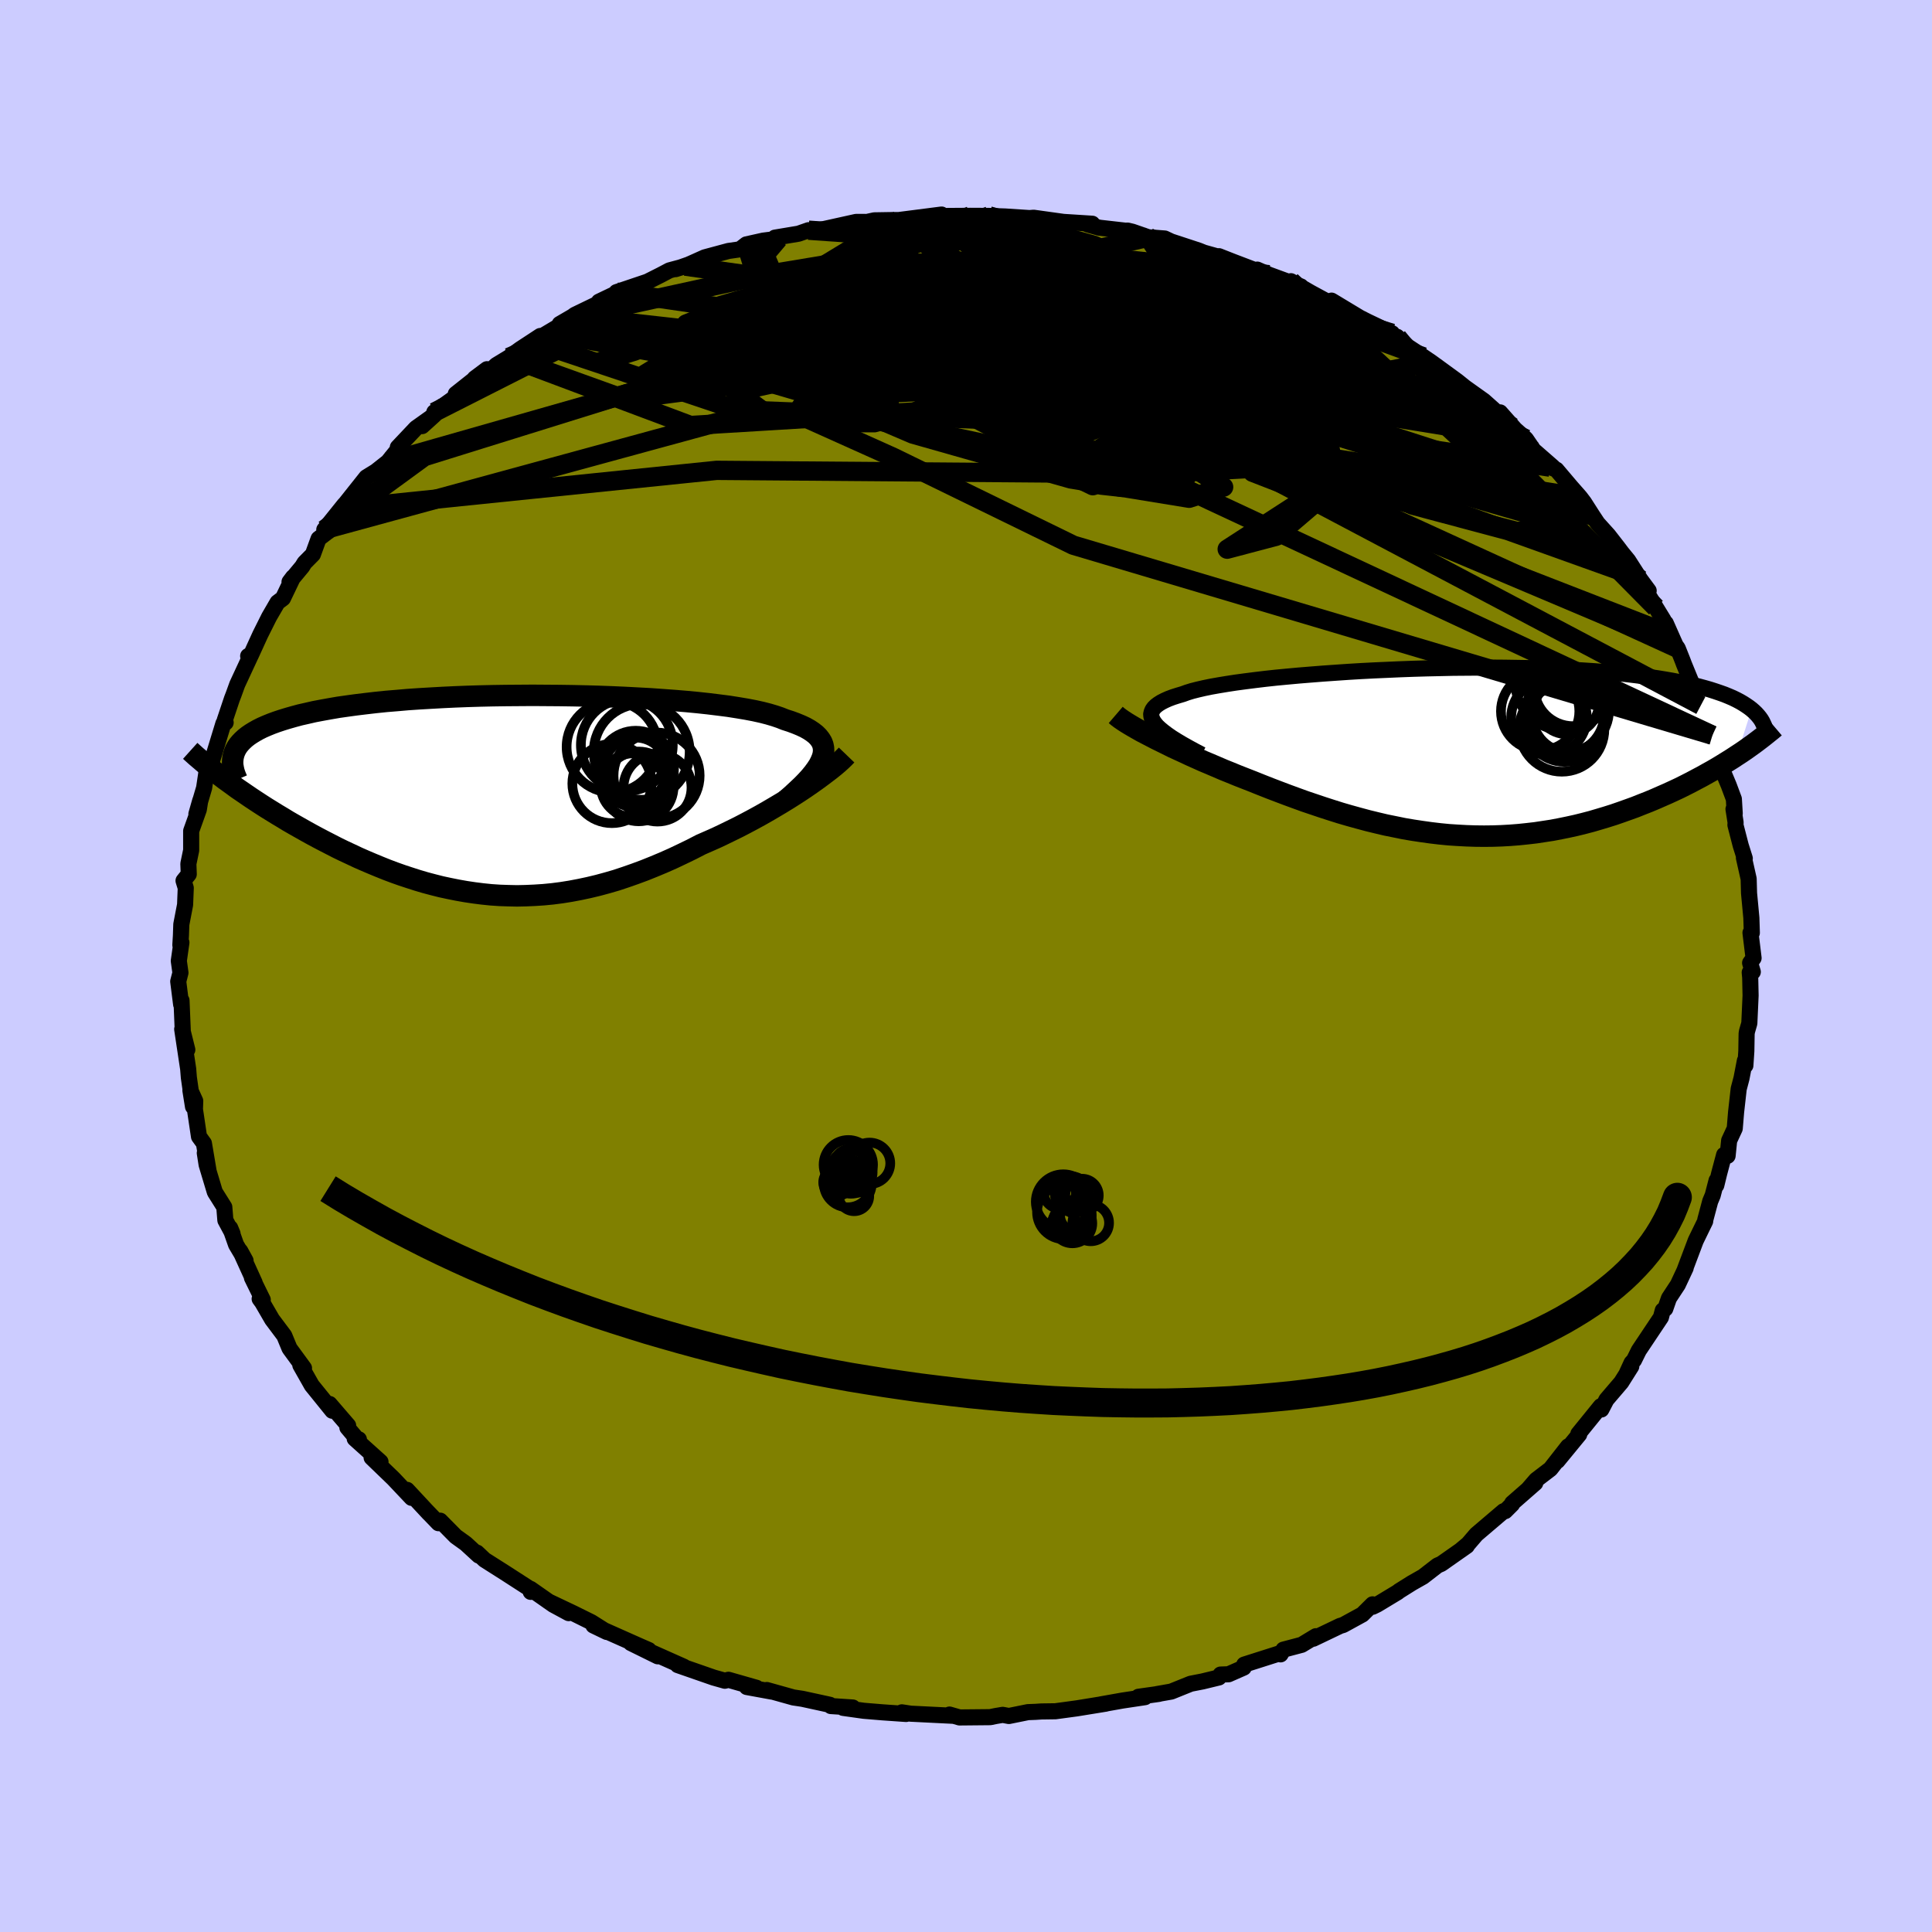 <svg viewBox="-100 -100 200 200" xmlns="http://www.w3.org/2000/svg" width="500" height="500" id="face-svg">
    <defs>
      <clipPath id="leftEyeClipPath">
        <polyline points="33.7,-3.76 33.8,-4.11 33.84,-4.45 33.83,-4.77 33.77,-5.07 33.66,-5.37 33.49,-5.65 33.28,-5.92 33.02,-6.18 32.7,-6.43 32.34,-6.67 31.93,-6.9 31.48,-7.11 30.97,-7.32 30.43,-7.52 29.84,-7.71 29.34,-7.91 28.78,-8.1 28.14,-8.29 27.44,-8.47 26.67,-8.64 25.83,-8.8 24.93,-8.95 23.98,-9.1 22.96,-9.23 21.9,-9.36 20.79,-9.48 19.63,-9.59 18.43,-9.69 17.2,-9.78 15.93,-9.87 14.63,-9.94 13.31,-10.01 11.97,-10.07 10.61,-10.12 9.24,-10.16 7.86,-10.19 6.47,-10.21 5.09,-10.22 3.71,-10.23 2.33,-10.22 0.97,-10.21 -0.38,-10.19 -1.72,-10.16 -3.03,-10.12 -4.32,-10.07 -5.59,-10.01 -6.83,-9.94 -8.03,-9.87 -9.21,-9.79 -10.35,-9.69 -11.45,-9.6 -12.52,-9.49 -13.55,-9.37 -14.54,-9.25 -15.49,-9.12 -16.4,-8.99 -17.27,-8.84 -18.1,-8.69 -18.89,-8.54 -19.63,-8.37 -20.34,-8.21 -21.01,-8.03 -21.64,-7.85 -22.23,-7.67 -22.8,-7.48 -23.32,-7.29 -23.81,-7.09 -24.27,-6.89 -24.69,-6.68 -25.08,-6.46 -25.44,-6.24 -25.76,-6.02 -26.05,-5.79 -26.31,-5.55 -26.54,-5.31 -26.74,-5.07 -26.91,-4.82 -27.05,-4.56 -27.16,-4.3 -28.16,-1.54 -27.73,-1.23 -27.29,-0.91 -26.84,-0.58 -26.37,-0.26 -25.89,0.07 -25.39,0.41 -24.89,0.74 -24.37,1.08 -23.84,1.42 -23.29,1.76 -22.74,2.1 -22.17,2.44 -21.6,2.79 -21.01,3.13 -20.41,3.47 -19.79,3.82 -19.16,4.17 -18.51,4.52 -17.86,4.86 -17.18,5.21 -16.5,5.56 -15.8,5.9 -15.09,6.23 -14.37,6.57 -13.64,6.89 -12.89,7.21 -12.14,7.52 -11.37,7.83 -10.6,8.12 -9.81,8.4 -9.02,8.66 -8.21,8.92 -7.4,9.16 -6.57,9.38 -5.74,9.59 -4.9,9.77 -4.05,9.94 -3.2,10.09 -2.33,10.22 -1.46,10.33 -0.58,10.42 0.31,10.48 1.2,10.51 2.1,10.53 3.01,10.51 3.92,10.47 4.84,10.41 5.77,10.32 6.7,10.2 7.64,10.05 8.59,9.87 9.53,9.67 10.49,9.44 11.45,9.18 12.41,8.9 13.37,8.58 14.34,8.24 15.31,7.88 16.28,7.49 17.26,7.08 18.23,6.65 19.2,6.19 20.17,5.72 21.14,5.22 21.94,4.87 22.73,4.52 23.51,4.15 24.29,3.77 25.06,3.39 25.81,3 26.56,2.6 27.29,2.2 28.01,1.79 28.71,1.38 29.4,0.97 30.07,0.56 30.72,0.15 31.34,-0.25 31.94,-0.65" />
      </clipPath>
      <clipPath id="rightEyeClipPath">
        <polyline points="-30.88,-2.93 -31.06,-3.19 -31.18,-3.44 -31.25,-3.68 -31.27,-3.91 -31.22,-4.13 -31.13,-4.35 -30.98,-4.56 -30.78,-4.76 -30.53,-4.95 -30.23,-5.14 -29.88,-5.32 -29.48,-5.5 -29.03,-5.67 -28.53,-5.83 -27.99,-5.99 -27.55,-6.15 -27.03,-6.31 -26.44,-6.46 -25.79,-6.61 -25.06,-6.76 -24.27,-6.9 -23.42,-7.04 -22.51,-7.18 -21.54,-7.31 -20.52,-7.44 -19.44,-7.57 -18.33,-7.69 -17.17,-7.8 -15.97,-7.91 -14.74,-8.01 -13.47,-8.11 -12.18,-8.2 -10.87,-8.29 -9.54,-8.37 -8.19,-8.44 -6.83,-8.5 -5.47,-8.56 -4.1,-8.61 -2.74,-8.65 -1.37,-8.68 -0.01,-8.71 1.33,-8.72 2.67,-8.73 3.98,-8.73 5.28,-8.72 6.56,-8.7 7.81,-8.68 9.04,-8.64 10.23,-8.6 11.4,-8.55 12.54,-8.49 13.64,-8.42 14.71,-8.35 15.75,-8.26 16.75,-8.17 17.71,-8.08 18.64,-7.97 19.53,-7.86 20.38,-7.74 21.2,-7.62 21.99,-7.49 22.74,-7.36 23.45,-7.22 24.13,-7.07 24.79,-6.93 25.41,-6.78 26,-6.62 26.56,-6.46 27.09,-6.29 27.59,-6.12 28.07,-5.95 28.51,-5.77 28.93,-5.59 29.32,-5.4 29.68,-5.21 30.02,-5.01 30.33,-4.81 30.62,-4.61 30.88,-4.41 29.36,0.37 28.89,0.68 28.41,0.98 27.91,1.29 27.4,1.6 26.87,1.91 26.33,2.21 25.78,2.52 25.21,2.82 24.63,3.13 24.04,3.43 23.44,3.73 22.82,4.02 22.19,4.31 21.55,4.59 20.89,4.88 20.22,5.16 19.53,5.43 18.83,5.71 18.11,5.97 17.38,6.23 16.63,6.49 15.87,6.73 15.1,6.96 14.32,7.19 13.52,7.4 12.71,7.6 11.89,7.78 11.06,7.95 10.22,8.11 9.37,8.24 8.51,8.37 7.64,8.47 6.77,8.56 5.88,8.63 4.99,8.68 4.1,8.71 3.19,8.72 2.28,8.71 1.37,8.68 0.45,8.63 -0.47,8.57 -1.39,8.48 -2.32,8.37 -3.25,8.24 -4.18,8.1 -5.12,7.94 -6.05,7.75 -6.99,7.56 -7.92,7.34 -8.86,7.11 -9.79,6.86 -10.73,6.6 -11.66,6.33 -12.58,6.04 -13.51,5.74 -14.43,5.43 -15.35,5.12 -16.26,4.79 -17.16,4.46 -18.06,4.12 -18.95,3.78 -19.84,3.43 -20.71,3.08 -21.58,2.74 -22.32,2.45 -23.05,2.15 -23.77,1.86 -24.47,1.56 -25.17,1.26 -25.86,0.97 -26.53,0.67 -27.18,0.38 -27.82,0.08 -28.45,-0.21 -29.06,-0.49 -29.64,-0.78 -30.21,-1.06 -30.76,-1.33 -31.28,-1.6" />
      </clipPath>
      <filter id="fuzzy">
        <feTurbulence id="turbulence" baseFrequency="0.05" numOctaves="3" type="noise" result="noise" />
        <feDisplacementMap in="SourceGraphic" in2="noise" scale="2" />
      </filter>
      <linearGradient id="rainbowGradient" x1="0%" y1="0%" x2="100%" y2="0%">
        <stop offset="0%" style="stop-color: [object Object]; stop-opacity: 1" />
        <stop offset="78.7%" style="stop-color: [object Object]; stop-opacity: 1" />
        <stop offset="100%" style="stop-color: [object Object]; stop-opacity: 1" />
      </linearGradient>
    </defs>
    <rect x="-100" y="-100" width="100%" height="100%" fill="rgb(204, 204, 255)" />
    <polyline id="faceContour" points="81.45,0.61 81.13,0.67 81.18,1.2 81.22,3.06 81.09,5.93 80.85,6.76 80.81,7 80.78,8.81 80.68,10.3 80.63,9.8 80.28,11.62 79.99,12.72 79.72,15.12 79.58,16.82 79,18.07 78.84,19.65 78.48,19.55 77.97,21.47 77.67,22.7 77.7,22.2 77.3,23.74 77.04,24.36 76.52,26.31 76.52,26.42 76.25,26.97 75.54,28.43 74.41,31.43 74.5,31.26 73.69,32.99 72.77,34.39 72.39,35.48 72.13,35.65 71.94,36.37 69.65,39.8 69.15,40.81 68.9,41.08 68.42,42.12 68.87,41.45 67.83,43.1 66.3,44.89 65.77,45.91 65.71,45.57 63.39,48.43 63.48,48.49 61.23,51.23 62.33,49.73 60.5,52.07 59.02,53.2 58.21,54.14 58.93,53.52 56.54,55.61 56.53,55.72 55.82,56.43 55.65,56.44 52.83,58.84 51.98,59.83 51.17,60.51 51.85,60.03 49.2,61.89 48.81,62.06 47.31,63.22 46.18,63.86 44.84,64.7 44.69,64.82 42.57,66.1 42.1,66.33 42.09,66.08 41.03,67.13 39.04,68.22 38.73,68.31 35.95,69.64 36.22,69.38 34.75,70.27 32.86,70.77 32.56,71.26 32.63,71.1 28.8,72.32 28.75,72.63 27.18,73.32 26.35,73.35 26.18,73.65 24.49,74.06 23.26,74.3 21.25,75.11 19.77,75.37 19.98,75.35 17.85,75.65 18.53,75.69 16.2,76.04 13.95,76.44 14.48,76.36 11.46,76.85 9.25,77.15 7.8,77.17 7.2,77.21 6.41,77.24 4.44,77.64 3.8,77.52 3.09,77.64 2.5,77.76 -0.67,77.79 -1.71,77.49 -1.29,77.62 -2.51,77.56 -5.73,77.4 -6.64,77.26 -6.2,77.43 -8.64,77.26 -10.58,77.1 -12.72,76.8 -11.72,76.76 -13.99,76.61 -14.09,76.48 -16.94,75.86 -17.87,75.72 -20.62,74.95 -20.13,75.11 -21.16,74.92 -22.69,74.64 -21.69,74.72 -24.59,73.89 -24.96,73.99 -26.13,73.66 -29.84,72.37 -29.21,72.54 -32.69,70.99 -31.91,71.46 -34.69,70.09 -32.84,70.81 -33.78,70.4 -38.57,68.27 -37.18,68.94 -38.78,67.93 -40.68,66.99 -43.23,65.78 -41.13,66.99 -42.72,66.13 -45.08,64.48 -45.06,64.79 -44.91,64.63 -47.73,62.81 -49.84,61.47 -50.62,60.73 -50.44,61.03 -51.79,59.79 -52.82,59.05 -54.43,57.42 -54.61,57.68 -55.85,56.39 -55.59,56.67 -57.86,54.23 -57.39,55.06 -59.27,53.07 -61.53,50.89 -60.61,51.33 -63.28,48.93 -62.85,49 -62.8,49.25 -64.04,47.78 -63.96,47.57 -65.88,45.34 -65.6,46.04 -67.37,43.85 -67.72,43.42 -68.91,41.32 -68.53,41.63 -70.03,39.58 -70.57,38.27 -71.83,36.59 -72.85,34.83 -73.12,34.46 -72.8,34.55 -73.92,32.27 -73.64,32.78 -75.13,29.5 -74.58,30.5 -75.56,28.85 -76.17,27.12 -75.93,27.7 -76.67,26.32 -76.78,24.96 -77.76,23.4 -78.61,20.57 -78.8,19.36 -78.41,21.21 -78.89,18.36 -79.4,17.66 -79.82,14.84 -79.79,13.97 -80.29,12.87 -80.02,14.56 -80.45,11.54 -80.52,10.66 -81.14,6.54 -80.61,8.67 -81.07,6.97 -81.21,3.57 -81.25,3.97 -81.55,1.6 -81.32,0.7 -81.49,-0.53 -81.22,-2.43 -81.33,-2.17 -81.27,-3.15 -81.23,-4.31 -80.84,-6.34 -80.77,-8.08 -81,-8.83 -80.46,-9.5 -80.5,-10.58 -80.21,-11.98 -80.21,-13.98 -79.42,-16.19 -79.27,-17.13 -79.67,-15.73 -78.87,-18.44 -78.55,-20.58 -78.27,-21.45 -78.65,-19.85 -78.04,-21.28 -76.87,-25.11 -76.64,-25.2 -76.74,-25.42 -75.99,-27.66 -75.82,-28.1 -75.44,-29.15 -74.14,-31.95 -74.31,-32.09 -74.06,-32.11 -73.06,-34.3 -72.14,-36.14 -71.27,-37.64 -70.71,-38.06 -69.66,-40.25 -70.03,-39.76 -68.71,-41.35 -68.48,-41.73 -67.61,-42.61 -67.02,-44.23 -66.12,-44.92 -66.01,-44.99 -66.43,-45.17 -64.35,-47.76 -64.67,-47.33 -62.08,-50.59 -61.09,-51.2 -59.85,-52.18 -60.08,-51.89 -58.41,-53.96 -58.82,-53.69 -56.94,-55.68 -55.03,-57.04 -56.3,-55.89 -54.18,-57.97 -55.04,-57.33 -52.47,-59.17 -52.82,-59.22 -49.59,-61.78 -50.86,-60.83 -49.93,-61.02 -48.62,-62.21 -47.32,-63 -46.16,-63.85 -44.07,-65.22 -44.8,-64.65 -41.44,-66.65 -42.06,-66.46 -40.72,-67.24 -40.49,-67.41 -36.58,-69.3 -38,-68.77 -35.87,-69.79 -36.18,-69.76 -32.98,-70.84 -31.61,-71.53 -30.7,-72.01 -29.06,-72.45 -30.06,-72.14 -28.69,-72.62 -27.04,-73.36 -24.59,-74.02 -23.4,-74.19 -22.74,-74.7 -20.99,-75.09 -19.41,-75.29 -19.78,-75.4 -17.33,-75.81 -16.3,-76.17 -15.74,-76.08 -14.93,-76.24 -11.36,-77.03 -10.48,-77.03 -11.28,-76.8 -9.49,-77.19 -7.63,-77.22 -6.97,-77.22 -2.53,-77.79 -2.41,-77.45 -3.27,-77.49 -2.52,-77.64 0.46,-77.66 2.39,-77.65 2.68,-77.64 3.12,-77.62 4.05,-77.59 7.41,-77.37 5.67,-77.35 7,-77.46 10.08,-77.03 13.07,-76.84 12.56,-76.78 13.78,-76.43 16.5,-76.12 16.73,-76.13 17.23,-76.01 18.87,-75.44 20.57,-75.31 21.23,-75 24.09,-74.06 25.01,-73.69 24.11,-73.99 26.43,-73.34 26.18,-73.48 27.63,-72.91 29.94,-72.03 30.15,-72.09 31.37,-71.56 34.67,-70.35 34.24,-70.36 33.64,-70.89 35.68,-69.71 38.23,-68.33 37.84,-68.88 40.76,-67.12 41.57,-66.71 44.11,-65.5 43.91,-65.21 44.66,-65.08 44.62,-65.14 45.74,-64.12 47.35,-63.06 48.16,-62.51 49,-61.9 50.85,-60.55 51.66,-59.9 53.61,-58.51 54.61,-57.62 56.57,-55.79 55.29,-57.31 56.84,-55.56 57.96,-54.56 58.79,-53.35 58.96,-53.22 60.77,-51.64 60.47,-51.64 61.12,-51.38 62.62,-49.61 63.56,-48.54 63.98,-47.99 64.87,-46.6 65.38,-45.83 66.5,-44.59 67.48,-43.33 67.88,-42.8 68.55,-41.98 69.82,-40 70.67,-38.85 69.51,-40.27 71.42,-37.1 72.21,-35.81 72.7,-34.39 72.44,-35.49 73.45,-33.21 73.68,-32.88 74.19,-31.6 74.32,-31.25 76.07,-26.98 76.04,-27.61 77.1,-25.16 76.9,-25.52 77.27,-23.89 77.8,-22.67 78,-22.15 78.04,-20.9 78.96,-18.7 79.49,-17.28 79.58,-15.78 79.45,-16.24 79.67,-14.85 79.65,-14.6 80.2,-12.47 80.62,-11.14 80.53,-11.2 81.02,-9.02 81.06,-7.54 81.3,-4.99 81.35,-3.43 81.21,-3.44 81.53,-0.82 81.17,-0.32 81.45,0.61 81.13,0.67" fill="rgb(128, 128, 0)" stroke="black" stroke-width="1.667" stroke-linejoin="round" filter="url(#fuzzy)" />
    <g transform="translate(50.44 -22.16)">
      <polyline id="rightCountour" points="-30.88,-2.93 -31.06,-3.19 -31.18,-3.44 -31.25,-3.68 -31.27,-3.91 -31.22,-4.13 -31.13,-4.35 -30.98,-4.56 -30.78,-4.76 -30.53,-4.95 -30.23,-5.14 -29.88,-5.32 -29.48,-5.5 -29.03,-5.67 -28.53,-5.83 -27.99,-5.99 -27.55,-6.15 -27.03,-6.31 -26.44,-6.46 -25.79,-6.61 -25.06,-6.76 -24.27,-6.9 -23.42,-7.04 -22.51,-7.18 -21.54,-7.31 -20.52,-7.44 -19.44,-7.57 -18.33,-7.69 -17.17,-7.8 -15.97,-7.91 -14.74,-8.01 -13.47,-8.11 -12.18,-8.2 -10.87,-8.29 -9.54,-8.37 -8.19,-8.44 -6.83,-8.5 -5.47,-8.56 -4.1,-8.61 -2.74,-8.65 -1.37,-8.68 -0.01,-8.71 1.33,-8.72 2.67,-8.73 3.98,-8.73 5.28,-8.72 6.56,-8.7 7.81,-8.68 9.04,-8.64 10.23,-8.6 11.4,-8.55 12.54,-8.49 13.64,-8.42 14.71,-8.35 15.75,-8.26 16.75,-8.17 17.71,-8.08 18.64,-7.97 19.53,-7.86 20.38,-7.74 21.2,-7.62 21.99,-7.49 22.74,-7.36 23.45,-7.22 24.13,-7.07 24.79,-6.93 25.41,-6.78 26,-6.62 26.56,-6.46 27.09,-6.29 27.59,-6.12 28.07,-5.95 28.51,-5.77 28.93,-5.59 29.32,-5.4 29.68,-5.21 30.02,-5.01 30.33,-4.81 30.62,-4.61 30.88,-4.41 29.36,0.37 28.89,0.68 28.41,0.98 27.91,1.29 27.4,1.6 26.87,1.91 26.33,2.21 25.78,2.52 25.21,2.82 24.63,3.13 24.04,3.43 23.44,3.73 22.82,4.02 22.19,4.31 21.55,4.59 20.89,4.88 20.22,5.16 19.53,5.43 18.83,5.71 18.11,5.97 17.38,6.23 16.63,6.49 15.87,6.73 15.1,6.96 14.32,7.19 13.52,7.4 12.71,7.6 11.89,7.78 11.06,7.95 10.22,8.11 9.37,8.24 8.51,8.37 7.64,8.47 6.77,8.56 5.88,8.63 4.99,8.68 4.1,8.71 3.19,8.72 2.28,8.71 1.37,8.68 0.45,8.63 -0.47,8.57 -1.39,8.48 -2.32,8.37 -3.25,8.24 -4.18,8.1 -5.12,7.94 -6.05,7.75 -6.99,7.56 -7.92,7.34 -8.86,7.11 -9.79,6.86 -10.73,6.6 -11.66,6.33 -12.58,6.04 -13.51,5.74 -14.43,5.43 -15.35,5.12 -16.26,4.79 -17.16,4.46 -18.06,4.12 -18.95,3.78 -19.84,3.43 -20.71,3.08 -21.58,2.74 -22.32,2.45 -23.05,2.15 -23.77,1.86 -24.47,1.56 -25.17,1.26 -25.86,0.97 -26.53,0.67 -27.18,0.38 -27.82,0.08 -28.45,-0.21 -29.06,-0.49 -29.64,-0.78 -30.21,-1.06 -30.76,-1.33 -31.28,-1.6" fill="white" stroke="white" stroke-width="0" stroke-linejoin="round" filter="url(#fuzzy)" />
    </g>
    <g transform="translate(-48.58 -17.79)">
      <polyline id="leftCountour" points="33.7,-3.76 33.8,-4.11 33.84,-4.45 33.83,-4.77 33.77,-5.07 33.66,-5.37 33.49,-5.65 33.28,-5.92 33.02,-6.18 32.7,-6.43 32.34,-6.67 31.93,-6.9 31.48,-7.11 30.97,-7.32 30.43,-7.52 29.84,-7.71 29.34,-7.91 28.78,-8.1 28.14,-8.29 27.44,-8.47 26.67,-8.64 25.83,-8.8 24.93,-8.95 23.98,-9.1 22.96,-9.23 21.9,-9.36 20.79,-9.48 19.63,-9.59 18.43,-9.69 17.2,-9.78 15.93,-9.87 14.63,-9.94 13.31,-10.01 11.97,-10.07 10.61,-10.12 9.24,-10.16 7.86,-10.19 6.47,-10.21 5.09,-10.22 3.71,-10.23 2.33,-10.22 0.97,-10.21 -0.38,-10.19 -1.72,-10.16 -3.03,-10.12 -4.32,-10.07 -5.59,-10.01 -6.83,-9.94 -8.03,-9.87 -9.21,-9.79 -10.35,-9.69 -11.45,-9.6 -12.52,-9.49 -13.55,-9.37 -14.54,-9.25 -15.49,-9.12 -16.4,-8.99 -17.27,-8.84 -18.1,-8.69 -18.89,-8.54 -19.63,-8.37 -20.34,-8.21 -21.01,-8.03 -21.64,-7.85 -22.23,-7.67 -22.8,-7.48 -23.32,-7.29 -23.81,-7.09 -24.27,-6.89 -24.69,-6.68 -25.08,-6.46 -25.44,-6.24 -25.76,-6.02 -26.05,-5.79 -26.31,-5.55 -26.54,-5.31 -26.74,-5.07 -26.91,-4.82 -27.05,-4.56 -27.16,-4.3 -28.16,-1.54 -27.73,-1.23 -27.29,-0.91 -26.84,-0.58 -26.37,-0.26 -25.89,0.07 -25.39,0.41 -24.89,0.74 -24.37,1.08 -23.84,1.42 -23.29,1.76 -22.74,2.1 -22.17,2.44 -21.6,2.79 -21.01,3.13 -20.41,3.47 -19.79,3.82 -19.16,4.17 -18.51,4.52 -17.86,4.86 -17.18,5.21 -16.5,5.56 -15.8,5.9 -15.09,6.23 -14.37,6.57 -13.64,6.89 -12.89,7.21 -12.14,7.52 -11.37,7.83 -10.6,8.12 -9.81,8.4 -9.02,8.66 -8.21,8.92 -7.4,9.16 -6.57,9.38 -5.74,9.59 -4.9,9.77 -4.05,9.94 -3.2,10.09 -2.33,10.22 -1.46,10.33 -0.58,10.42 0.31,10.48 1.2,10.51 2.1,10.53 3.01,10.51 3.92,10.47 4.84,10.41 5.77,10.32 6.7,10.2 7.64,10.05 8.59,9.87 9.53,9.67 10.49,9.44 11.45,9.18 12.41,8.9 13.37,8.58 14.34,8.24 15.31,7.88 16.28,7.49 17.26,7.08 18.23,6.65 19.2,6.19 20.17,5.72 21.14,5.22 21.94,4.87 22.73,4.52 23.51,4.15 24.29,3.77 25.06,3.39 25.81,3 26.56,2.6 27.29,2.2 28.01,1.79 28.71,1.38 29.4,0.97 30.07,0.56 30.72,0.15 31.34,-0.25 31.94,-0.65" fill="white" stroke="white" stroke-width="0" stroke-linejoin="round" filter="url(#fuzzy)" />
    </g>
    <g transform="translate(50.44 -22.16)">
      <polyline id="rightUpper" points="-26.05,0.28 -26.77,-0.1 -27.45,-0.47 -28.07,-0.82 -28.64,-1.16 -29.15,-1.48 -29.61,-1.8 -30.01,-2.1 -30.36,-2.39 -30.65,-2.66 -30.88,-2.93 -31.06,-3.19 -31.18,-3.44 -31.25,-3.68 -31.27,-3.91 -31.22,-4.13 -31.13,-4.35 -30.98,-4.56 -30.78,-4.76 -30.53,-4.95 -30.23,-5.14 -29.88,-5.32 -29.48,-5.5 -29.03,-5.67 -28.53,-5.83 -27.99,-5.99 -27.55,-6.15 -27.03,-6.31 -26.44,-6.46 -25.79,-6.61 -25.06,-6.76 -24.27,-6.9 -23.42,-7.04 -22.51,-7.18 -21.54,-7.31 -20.52,-7.44 -19.44,-7.57 -18.33,-7.69 -17.17,-7.8 -15.97,-7.91 -14.74,-8.01 -13.47,-8.11 -12.18,-8.2 -10.87,-8.29 -9.54,-8.37 -8.19,-8.44 -6.83,-8.5 -5.47,-8.56 -4.1,-8.61 -2.74,-8.65 -1.37,-8.68 -0.01,-8.71 1.33,-8.72 2.67,-8.73 3.98,-8.73 5.28,-8.72 6.56,-8.7 7.81,-8.68 9.04,-8.64 10.23,-8.6 11.4,-8.55 12.54,-8.49 13.64,-8.42 14.71,-8.35 15.75,-8.26 16.75,-8.17 17.71,-8.08 18.64,-7.97 19.53,-7.86 20.38,-7.74 21.2,-7.62 21.99,-7.49 22.74,-7.36 23.45,-7.22 24.13,-7.07 24.79,-6.93 25.41,-6.78 26,-6.62 26.56,-6.46 27.09,-6.29 27.59,-6.12 28.07,-5.95 28.51,-5.77 28.93,-5.59 29.32,-5.4 29.68,-5.21 30.02,-5.01 30.33,-4.81 30.62,-4.61 30.88,-4.41 31.12,-4.2 31.34,-3.99 31.53,-3.78 31.71,-3.56 31.86,-3.35 31.99,-3.13 32.1,-2.9 32.2,-2.68 32.27,-2.46 32.33,-2.23" fill="none" stroke="black" stroke-width="1.667" stroke-linejoin="round" filter="url(#fuzzy)" />
      <polyline id="rightLower" points="-34.94,-3.83 -34.73,-3.65 -34.48,-3.46 -34.19,-3.26 -33.87,-3.05 -33.51,-2.83 -33.12,-2.6 -32.7,-2.36 -32.26,-2.11 -31.78,-1.86 -31.28,-1.6 -30.76,-1.33 -30.21,-1.06 -29.64,-0.78 -29.06,-0.49 -28.45,-0.21 -27.82,0.08 -27.18,0.38 -26.53,0.67 -25.86,0.97 -25.17,1.26 -24.47,1.56 -23.77,1.86 -23.05,2.15 -22.32,2.45 -21.58,2.74 -20.71,3.08 -19.84,3.43 -18.95,3.78 -18.06,4.12 -17.16,4.46 -16.26,4.79 -15.35,5.12 -14.43,5.43 -13.51,5.74 -12.58,6.04 -11.66,6.33 -10.73,6.6 -9.79,6.86 -8.86,7.11 -7.92,7.34 -6.99,7.56 -6.05,7.75 -5.12,7.94 -4.18,8.1 -3.25,8.24 -2.32,8.37 -1.39,8.48 -0.47,8.57 0.45,8.63 1.37,8.68 2.28,8.71 3.19,8.72 4.1,8.71 4.99,8.68 5.88,8.63 6.77,8.56 7.64,8.47 8.51,8.37 9.37,8.24 10.22,8.11 11.06,7.95 11.89,7.78 12.71,7.6 13.52,7.4 14.32,7.19 15.1,6.96 15.87,6.73 16.63,6.49 17.38,6.23 18.11,5.97 18.83,5.71 19.53,5.43 20.22,5.16 20.89,4.88 21.55,4.59 22.19,4.31 22.82,4.02 23.44,3.73 24.04,3.43 24.63,3.13 25.21,2.82 25.78,2.52 26.33,2.21 26.87,1.91 27.4,1.6 27.91,1.29 28.41,0.98 28.89,0.68 29.36,0.37 29.82,0.07 30.26,-0.23 30.68,-0.53 31.1,-0.83 31.5,-1.13 31.88,-1.42 32.25,-1.71 32.61,-2 32.96,-2.28 33.29,-2.56" fill="none" stroke="black" stroke-width="2.222" stroke-linejoin="round" filter="url(#fuzzy)" />
      <circle r="4.082" cx="11.495" cy="-3.059" stroke="black" fill="none" stroke-width="1.0" filter="url(#fuzzy)" clip-path="url(#rightEyeClipPath)" /><circle r="4.03" cx="11.595" cy="-3.884" stroke="black" fill="none" stroke-width="1.0" filter="url(#fuzzy)" clip-path="url(#rightEyeClipPath)" /><circle r="4.994" cx="11.415" cy="-7.229" stroke="black" fill="none" stroke-width="1.0" filter="url(#fuzzy)" clip-path="url(#rightEyeClipPath)" /><circle r="4.008" cx="12.41" cy="-6.674" stroke="black" fill="none" stroke-width="1.0" filter="url(#fuzzy)" clip-path="url(#rightEyeClipPath)" /><circle r="3.84" cx="12.025" cy="-3.804" stroke="black" fill="none" stroke-width="1.0" filter="url(#fuzzy)" clip-path="url(#rightEyeClipPath)" /><circle r="4.056" cx="8.995" cy="-4.209" stroke="black" fill="none" stroke-width="1.0" filter="url(#fuzzy)" clip-path="url(#rightEyeClipPath)" /><circle r="3.912" cx="9.91" cy="-3.584" stroke="black" fill="none" stroke-width="1.0" filter="url(#fuzzy)" clip-path="url(#rightEyeClipPath)" /><circle r="3.3" cx="11.805" cy="-5.129" stroke="black" fill="none" stroke-width="1.0" filter="url(#fuzzy)" clip-path="url(#rightEyeClipPath)" /><circle r="4.404" cx="11.24" cy="-2.359" stroke="black" fill="none" stroke-width="1.0" filter="url(#fuzzy)" clip-path="url(#rightEyeClipPath)" /><circle r="4.274" cx="11.85" cy="-4.324" stroke="black" fill="none" stroke-width="1.0" filter="url(#fuzzy)" clip-path="url(#rightEyeClipPath)" />
      </g>
    <g transform="translate(-48.58 -17.79)">
      <polyline id="leftUpper" points="29.93,0.64 30.53,0.12 31.08,-0.39 31.59,-0.87 32.04,-1.33 32.45,-1.78 32.8,-2.21 33.1,-2.62 33.36,-3.02 33.55,-3.4 33.7,-3.76 33.8,-4.11 33.84,-4.45 33.83,-4.77 33.77,-5.07 33.66,-5.37 33.49,-5.65 33.28,-5.92 33.02,-6.18 32.7,-6.43 32.34,-6.67 31.93,-6.9 31.48,-7.11 30.97,-7.32 30.43,-7.52 29.84,-7.71 29.34,-7.91 28.78,-8.1 28.14,-8.29 27.44,-8.47 26.67,-8.64 25.83,-8.8 24.93,-8.95 23.98,-9.1 22.96,-9.23 21.9,-9.36 20.79,-9.48 19.63,-9.59 18.43,-9.69 17.2,-9.78 15.93,-9.87 14.63,-9.94 13.31,-10.01 11.97,-10.07 10.61,-10.12 9.24,-10.16 7.86,-10.19 6.47,-10.21 5.09,-10.22 3.71,-10.23 2.33,-10.22 0.97,-10.21 -0.38,-10.19 -1.72,-10.16 -3.03,-10.12 -4.32,-10.07 -5.59,-10.01 -6.83,-9.94 -8.03,-9.87 -9.21,-9.79 -10.35,-9.69 -11.45,-9.6 -12.52,-9.49 -13.55,-9.37 -14.54,-9.25 -15.49,-9.12 -16.4,-8.99 -17.27,-8.84 -18.1,-8.69 -18.89,-8.54 -19.63,-8.37 -20.34,-8.21 -21.01,-8.03 -21.64,-7.85 -22.23,-7.67 -22.8,-7.48 -23.32,-7.29 -23.81,-7.09 -24.27,-6.89 -24.69,-6.68 -25.08,-6.46 -25.44,-6.24 -25.76,-6.02 -26.05,-5.79 -26.31,-5.55 -26.54,-5.31 -26.74,-5.07 -26.91,-4.82 -27.05,-4.56 -27.16,-4.3 -27.24,-4.04 -27.3,-3.77 -27.33,-3.5 -27.34,-3.23 -27.32,-2.95 -27.27,-2.66 -27.21,-2.38 -27.12,-2.09 -27.01,-1.8 -26.88,-1.5" fill="none" stroke="black" stroke-width="2.222" stroke-linejoin="round" filter="url(#fuzzy)" />
      <polyline id="leftLower" points="36.22,-4.05 35.97,-3.79 35.68,-3.51 35.34,-3.2 34.96,-2.88 34.54,-2.54 34.08,-2.19 33.59,-1.82 33.07,-1.44 32.52,-1.05 31.94,-0.65 31.34,-0.25 30.72,0.15 30.07,0.56 29.4,0.97 28.71,1.38 28.01,1.79 27.29,2.2 26.56,2.6 25.81,3 25.06,3.39 24.29,3.77 23.51,4.15 22.73,4.52 21.94,4.87 21.14,5.22 20.17,5.72 19.2,6.19 18.23,6.65 17.26,7.08 16.28,7.49 15.31,7.88 14.34,8.24 13.37,8.58 12.41,8.9 11.45,9.18 10.49,9.44 9.53,9.67 8.59,9.87 7.64,10.05 6.7,10.2 5.77,10.32 4.84,10.41 3.92,10.47 3.01,10.51 2.1,10.53 1.2,10.51 0.31,10.48 -0.58,10.42 -1.46,10.33 -2.33,10.22 -3.2,10.09 -4.05,9.94 -4.9,9.77 -5.74,9.59 -6.57,9.38 -7.4,9.16 -8.21,8.92 -9.02,8.66 -9.81,8.4 -10.6,8.12 -11.37,7.83 -12.14,7.52 -12.89,7.21 -13.64,6.89 -14.37,6.57 -15.09,6.23 -15.8,5.9 -16.5,5.56 -17.18,5.21 -17.86,4.86 -18.51,4.52 -19.16,4.17 -19.79,3.82 -20.41,3.47 -21.01,3.13 -21.6,2.79 -22.17,2.44 -22.74,2.1 -23.29,1.76 -23.84,1.42 -24.37,1.08 -24.89,0.74 -25.39,0.41 -25.89,0.07 -26.37,-0.26 -26.84,-0.58 -27.29,-0.91 -27.73,-1.23 -28.16,-1.54 -28.58,-1.86 -28.98,-2.17 -29.37,-2.47 -29.74,-2.77 -30.11,-3.07 -30.45,-3.36 -30.79,-3.65 -31.12,-3.93 -31.43,-4.21 -31.73,-4.48" fill="none" stroke="black" stroke-width="2.222" stroke-linejoin="round" filter="url(#fuzzy)" />
      <circle r="3.52" cx="16.645" cy="-0.68" stroke="black" fill="none" stroke-width="1.0" filter="url(#fuzzy)" clip-path="url(#leftEyeClipPath)" /><circle r="4.756" cx="13.47" cy="-5.09" stroke="black" fill="none" stroke-width="1.0" filter="url(#fuzzy)" clip-path="url(#leftEyeClipPath)" /><circle r="4.096" cx="11.925" cy="-1.095" stroke="black" fill="none" stroke-width="1.0" filter="url(#fuzzy)" clip-path="url(#leftEyeClipPath)" /><circle r="3.61" cx="14.7" cy="-0.8" stroke="black" fill="none" stroke-width="1.0" filter="url(#fuzzy)" clip-path="url(#leftEyeClipPath)" /><circle r="3.3" cx="14.07" cy="-0.92" stroke="black" fill="none" stroke-width="1.0" filter="url(#fuzzy)" clip-path="url(#leftEyeClipPath)" /><circle r="3.956" cx="14.395" cy="-2.61" stroke="black" fill="none" stroke-width="1.0" filter="url(#fuzzy)" clip-path="url(#leftEyeClipPath)" /><circle r="4.458" cx="16.55" cy="-1.92" stroke="black" fill="none" stroke-width="1.0" filter="url(#fuzzy)" clip-path="url(#leftEyeClipPath)" /><circle r="3.316" cx="14.365" cy="-2.545" stroke="black" fill="none" stroke-width="1.0" filter="url(#fuzzy)" clip-path="url(#leftEyeClipPath)" /><circle r="4.964" cx="15.01" cy="-4.38" stroke="black" fill="none" stroke-width="1.0" filter="url(#fuzzy)" clip-path="url(#leftEyeClipPath)" /><circle r="4.718" cx="11.955" cy="-4.89" stroke="black" fill="none" stroke-width="1.0" filter="url(#fuzzy)" clip-path="url(#leftEyeClipPath)" />
    </g>
    <g id="hairs">
      <polyline points="58.96,-53.22 11.81,-67.84 0.66,-72.84 4.32,-72.94 11.34,-70.21 16.14,-66.76 17.27,-64.35 16.05,-63.61 14.51,-64.11 13.32,-65.04 11.41,-65.74 7.4,-65.94 1.79,-65.63 -2.19,-64.9 -0.16,-63.82 9.77,-62.57 23.69,-62.1 33.36,-63.97 35.87,-67.26 47.35,-63.06" fill="none" stroke="url(#rainbowGradient)" stroke-width="2" stroke-linejoin="round" filter="url(#fuzzy)" /><polyline points="-47.32,-63 -35.24,-58.65 -8.49,-62.21 8.25,-63.32 15.44,-62.66 17.02,-62.93 16.01,-64.96 14.1,-67.73 11.8,-69.87 8.94,-70.7 5.33,-70.28 0.6,-68.94 -5.72,-67.16 -13,-65.77 -17.89,-65.82 -14.27,-67.85 18.87,-75.44" fill="none" stroke="url(#rainbowGradient)" stroke-width="2" stroke-linejoin="round" filter="url(#fuzzy)" /><polyline points="18.87,-75.44 29.18,-59.97 27.37,-57.01 29.82,-56.46 28.18,-57.35 20.03,-59.63 8.8,-62.6 -1.34,-65.19 -8.1,-66.59 -10.94,-66.46 -10.09,-64.84 -6.13,-62.07 -0.3,-58.76 5.32,-55.86 8.34,-54.45 7.3,-55.34 2.81,-58.61 -2.5,-63.41 -5.7,-68.29 -5.97,-71.92 -5.94,-73.59 -10.16,-73.32 -20.94,-71.53 -34.72,-68.51 -47.32,-63" fill="none" stroke="url(#rainbowGradient)" stroke-width="2" stroke-linejoin="round" filter="url(#fuzzy)" /><polyline points="-36.18,-69.76 -3.63,-65.03 18.68,-61.56 23.39,-63.19 19.22,-64.84 11.26,-64.73 1.56,-63.97 -8.06,-63.87 -15.89,-64.61 -20.94,-65.43 -23.18,-65.58 -23.1,-64.91 -21.54,-63.89 -19.34,-63.11 -16.43,-62.87 -10.87,-63.06 0.2,-63.31 16.72,-63.38 31.81,-63.93 35.44,-67.18 33.64,-70.89" fill="none" stroke="url(#rainbowGradient)" stroke-width="2" stroke-linejoin="round" filter="url(#fuzzy)" /><polyline points="-6.97,-77.22 26.08,-54.03 29.12,-52.89 28.94,-56.7 26.63,-61.62 24.56,-65.33 24.77,-66.78 26.69,-66.41 28.31,-65.31 28.14,-64.24 25.76,-63.27 21.07,-62.13 13.76,-60.73 4.35,-59.33 -3.75,-58.41 -4.28,-58.23 6.76,-57.91 27.09,-52.87 76.07,-26.98" fill="none" stroke="url(#rainbowGradient)" stroke-width="2" stroke-linejoin="round" filter="url(#fuzzy)" /><polyline points="-64.67,-47.33 -25.82,-51.31 14.79,-50.99 31.4,-54.15 28.01,-59.8 14.98,-64.84 1.51,-67.81 -6.48,-69.2 -7.39,-70.16 -3.78,-71.31 -0.65,-72.32 -2.67,-72.25 -11.76,-70.28 -25.8,-66.44 -37.66,-62.63 -34.36,-63.64 2.39,-77.65" fill="none" stroke="url(#rainbowGradient)" stroke-width="2" stroke-linejoin="round" filter="url(#fuzzy)" /><polyline points="-22.74,-74.7 -21.38,-70.23 -17.97,-66.28 -6.9,-65.22 -0.07,-64.66 -2.2,-63.6 -9.56,-61.84 -15.86,-59.62 -17.33,-57.52 -14.29,-56.25 -9.49,-56.24 -5.18,-57.41 -1.37,-59.16 3.79,-60.81 11.78,-61.87 21.99,-62.22 31.59,-62.17 37.23,-62.38 36.94,-63.76 31.51,-66.73 25.77,-69.78 29.96,-68.07 57.96,-54.56" fill="none" stroke="url(#rainbowGradient)" stroke-width="2" stroke-linejoin="round" filter="url(#fuzzy)" /><polyline points="44.62,-65.14 1.26,-64.79 2.92,-63.69 5.78,-62.91 2.21,-62.88 -4.17,-62.95 -9.92,-63.15 -13.69,-63.98 -15.26,-65.67 -14.82,-67.91 -12.79,-70.11 -9.69,-71.76 -5.8,-72.7 -1.05,-72.97 4.84,-72.64 11.93,-71.6 19.58,-69.76 26.13,-67.56 28.73,-66.59 24.31,-69.03 13.29,-74.59 2.39,-77.65" fill="none" stroke="url(#rainbowGradient)" stroke-width="2" stroke-linejoin="round" filter="url(#fuzzy)" /><polyline points="48.16,-62.51 42.17,-61.33 29.86,-64.15 24.74,-63.33 25.47,-60.39 26.59,-58.36 24.26,-58.29 19.19,-59.33 14.95,-60.21 14.48,-60.28 17.84,-59.4 22.64,-57.47 26.5,-54.73 31.3,-51.72 46.68,-47.67 68.55,-41.98" fill="none" stroke="url(#rainbowGradient)" stroke-width="2" stroke-linejoin="round" filter="url(#fuzzy)" /><polyline points="77.27,-23.89 21.86,-49.79 -9.64,-56.55 -14.16,-59.47 -8.32,-61.15 -3.24,-62.57 -0.01,-64.17 4.4,-65.55 11.05,-66.07 17.45,-65.65 19.9,-64.7 16.95,-63.43 10.99,-61.4 6.53,-58.2 6.62,-54.84 12.85,-53.42 32.6,-51.67 73.68,-32.88" fill="none" stroke="url(#rainbowGradient)" stroke-width="2" stroke-linejoin="round" filter="url(#fuzzy)" /><polyline points="69.82,-40 62.02,-45.7 48.83,-49.52 34.08,-53.14 23.42,-57.37 18.85,-60.31 18.03,-60.68 17.65,-58.94 15.87,-56.64 12.65,-55.25 8.98,-55.44 5.96,-56.98 4.2,-59.17 3.84,-61.4 4.82,-63.25 7.2,-64.52 11.36,-64.93 17.87,-64.21 26.79,-62.32 36.65,-59.95 44.16,-58.68 46.73,-59.82 47.93,-61.17 56.57,-55.79" fill="none" stroke="url(#rainbowGradient)" stroke-width="2" stroke-linejoin="round" filter="url(#fuzzy)" /><polyline points="57.96,-54.56 20.33,-60.66 -2.54,-60.98 -7.22,-61.2 -4.11,-61.04 -1.13,-60.34 -0.44,-59.24 -0.13,-58.05 1.65,-57.21 4.34,-57.16 5.64,-58.15 3.81,-59.93 -0.63,-61.84 -5.15,-63.11 -6.77,-63.27 -4.04,-62.45 1.57,-61.37 6.02,-61.01 5.61,-62.04 2.06,-64.34 4.66,-66.89 20.39,-68.82 26.18,-73.48" fill="none" stroke="url(#rainbowGradient)" stroke-width="2" stroke-linejoin="round" filter="url(#fuzzy)" /><polyline points="31.37,-71.56 4.34,-74.39 2.62,-74.07 11.28,-70.33 22.23,-64.94 30,-59.89 31.62,-56.43 26.31,-55.09 15.38,-55.83 1.77,-58.09 -11.05,-61.06 -20.39,-64.03 -25.09,-66.54 -25.42,-68.36 -22.32,-69.26 -16.64,-68.86 -8.62,-66.77 1.87,-62.94 14.41,-58.22 26.47,-54.69 32.56,-55.25 25.88,-61.08 2.72,-67.49 -44.8,-64.65" fill="none" stroke="url(#rainbowGradient)" stroke-width="2" stroke-linejoin="round" filter="url(#fuzzy)" /><polyline points="34.24,-70.36 -5.83,-71.18 -20.52,-70.36 -18.05,-70.48 -7.42,-69.99 5.54,-67.76 17.82,-64.25 27.8,-60.64 34.69,-57.87 38.18,-56.32 38.43,-55.95 35.93,-56.54 31.62,-57.67 26.75,-58.72 22.65,-59.11 20.57,-58.66 21.61,-57.64 26.22,-56.54 32.55,-55.66 36,-55.46 36.34,-56.24 64.87,-46.6" fill="none" stroke="url(#rainbowGradient)" stroke-width="2" stroke-linejoin="round" filter="url(#fuzzy)" /><polyline points="-40.49,-67.41 12.12,-59.38 20.68,-61.97 27.07,-61.04 33.64,-57.95 36.37,-56.04 34.89,-56.55 31.39,-58.83 27.61,-61.49 23.76,-63.37 19.19,-63.92 13.47,-63.19 6.88,-61.67 0.17,-60.15 -5.68,-59.47 -9.59,-60.23 -10.58,-62.42 -8.31,-65.29 -3.78,-67.63 0.41,-68.28 0.56,-66.62 -6.85,-63.12 -22.01,-59.85 -33.18,-61.3 -6.97,-77.22" fill="none" stroke="url(#rainbowGradient)" stroke-width="2" stroke-linejoin="round" filter="url(#fuzzy)" /><polyline points="7.41,-77.37 10.32,-64.25 30.3,-53.07 37.66,-51.17 37.58,-53.36 37.51,-55.03 38.54,-55.19 37.98,-54.79 33.96,-54.73 27.44,-55.16 21.19,-55.64 17.1,-55.77 14.77,-55.64 12.69,-55.79 10.88,-56.53 11.09,-57.4 12.03,-57.36 3.96,-56.5 -23.71,-57.57 -44.8,-64.65" fill="none" stroke="url(#rainbowGradient)" stroke-width="2" stroke-linejoin="round" filter="url(#fuzzy)" /><polyline points="-6.97,-77.22 17.4,-55.89 17.66,-52.41 21.5,-54.84 23.23,-57.28 20.63,-57.18 16.23,-55.12 13.46,-53.26 14.64,-53.09 20.1,-54.21 27.5,-55.06 31.81,-55.23 28.02,-56.56 16.05,-61.31 1.85,-68.09 -29.06,-72.45" fill="none" stroke="url(#rainbowGradient)" stroke-width="2" stroke-linejoin="round" filter="url(#fuzzy)" /><polyline points="29.94,-72.03 27.69,-59.14 6.96,-61.64 -6.36,-64.89 -10.87,-65.55 -7.68,-64.56 0.65,-63.33 10.95,-62.5 20.79,-62.07 28.86,-61.76 34.32,-61.32 36.22,-60.67 33.26,-59.97 24.45,-59.51 10.42,-59.42 -5.25,-59.45 -16.31,-58.91 -17.13,-56.97 -7.51,-52.65 11.11,-43.56 77.27,-23.89" fill="none" stroke="url(#rainbowGradient)" stroke-width="2" stroke-linejoin="round" filter="url(#fuzzy)" /><polyline points="-47.32,-63 -28.52,-55.95 2.04,-57.8 18.57,-59.58 23.3,-58.3 21.63,-54.74 17.42,-51.2 13.13,-49.72 10.35,-51.07 9.78,-54.58 10.98,-58.84 12.56,-62.58 13.43,-65.12 14.16,-66.26 17.1,-65.77 24.31,-63.4 34.02,-59.74 37.57,-57.48 19.02,-60.58 -40.72,-67.24" fill="none" stroke="url(#rainbowGradient)" stroke-width="2" stroke-linejoin="round" filter="url(#fuzzy)" /><polyline points="34.67,-70.35 -15.79,-62.72 -19.62,-61.77 -12.01,-63.52 -4.6,-65.05 1.16,-65.16 4.78,-64.09 5.55,-62.65 4.1,-61.42 2.47,-60.55 2.53,-60.03 4.29,-59.89 5.86,-60.2 5,-60.93 1,-61.92 -4.62,-62.99 -9.1,-64.13 -10.48,-65.58 -9.18,-67.46 -7.94,-69.38 -9.66,-70.33 -14.6,-69.15 -17.53,-65.31 -3.1,-58.98 63.56,-48.54" fill="none" stroke="url(#rainbowGradient)" stroke-width="2" stroke-linejoin="round" filter="url(#fuzzy)" /><polyline points="44.11,-65.5 25.22,-71.3 14.24,-72.76 9.5,-71.89 10.76,-69.57 16.51,-66.57 23.12,-63.84 27.41,-62.06 28.54,-61.35 27.78,-61.38 26.93,-61.65 26.89,-61.73 26.99,-61.58 25.74,-61.48 22.15,-61.85 17.08,-62.82 13.48,-63.89 14.84,-64.16 22.45,-63.04 32.9,-61.49 38.26,-62.54 31.53,-68.81 18.87,-75.44" fill="none" stroke="url(#rainbowGradient)" stroke-width="2" stroke-linejoin="round" filter="url(#fuzzy)" /><polyline points="60.47,-51.64 -2.91,-61 -23.17,-64.55 -23.13,-67.67 -16.62,-69.14 -9.04,-68.47 -2.47,-66.23 2.12,-63.42 5.01,-60.82 7.98,-58.75 13.06,-57.16 20.45,-56.22 27.59,-56.67 30.6,-59.63 26.88,-65.59 16.51,-72.79 -2.41,-77.45" fill="none" stroke="url(#rainbowGradient)" stroke-width="2" stroke-linejoin="round" filter="url(#fuzzy)" /><polyline points="33.64,-70.89 56.17,-49.95 54.21,-49.09 40.54,-55.01 24.35,-60.47 11.15,-63.89 3.87,-66.08 2.72,-67.86 5.74,-69.32 10.26,-70.02 14.51,-69.46 17.8,-67.46 19.71,-64.39 19.49,-61.05 16.23,-58.33 9.66,-56.99 0.47,-57.8 -9.86,-61.52 -18.36,-67.83 -20.83,-73.61 -19.41,-75.29" fill="none" stroke="url(#rainbowGradient)" stroke-width="2" stroke-linejoin="round" filter="url(#fuzzy)" /><polyline points="25.01,-73.69 28.59,-52.52 7.8,-53.08 1.33,-56.5 4.24,-59.73 7.94,-61.98 10.72,-62.62 14.25,-61.73 19.29,-60.13 25.01,-58.71 30.35,-57.64 34.82,-56.21 37.73,-53.35 37.27,-48.9 32.11,-44.49 27.04,-43.15 34.85,-48.2 40.76,-67.12" fill="none" stroke="url(#rainbowGradient)" stroke-width="2" stroke-linejoin="round" filter="url(#fuzzy)" /><polyline points="21.23,-75 28.33,-54.52 7.82,-57.91 -5.89,-62.64 -12.7,-64.69 -18.05,-64.91 -23.97,-64.42 -28.46,-63.85 -28.52,-63.32 -23.23,-62.53 -14.85,-61.03 -8.09,-59.01 -7.88,-57.8 -16.26,-59.18 -29.32,-63.01 -39.97,-64.97 -55.04,-57.33" fill="none" stroke="url(#rainbowGradient)" stroke-width="2" stroke-linejoin="round" filter="url(#fuzzy)" /><polyline points="0.46,-77.66 -22.37,-68.49 -19.55,-61.09 -5.52,-55.07 10.85,-50.42 23.1,-48.42 26.67,-49.58 21.53,-52.85 12.38,-56.53 5.42,-59.2 4.37,-60.36 8.27,-60.4 12.68,-60.29 13.58,-60.95 11.35,-62.52 11.33,-64.11 19.56,-64.11 36.13,-61.06 53.42,-54.81 60.47,-51.64" fill="none" stroke="url(#rainbowGradient)" stroke-width="2" stroke-linejoin="round" filter="url(#fuzzy)" /><polyline points="-59.85,-52.18 -9.33,-66.59 11.82,-69.68 25.96,-67.07 36.05,-63.48 41.43,-61.16 41.77,-60.29 37.27,-60.19 28.6,-60.31 17.16,-60.81 5.08,-62.15 -5.49,-64.36 -12.96,-66.69 -15.65,-68.36 -10.39,-69.07 8.16,-66.98 56.84,-55.56" fill="none" stroke="url(#rainbowGradient)" stroke-width="2" stroke-linejoin="round" filter="url(#fuzzy)" /><polyline points="3.12,-77.62 10.47,-69.09 -4,-64.16 -9.38,-61.17 -6.55,-60.62 -2.51,-61.74 -1.99,-63.35 -5.79,-64.81 -10.92,-65.99 -12.24,-66.75 -5.32,-66.41 10.87,-63.73 32.72,-57.76 52.48,-49.71 60.2,-46.16 44.66,-65.08" fill="none" stroke="url(#rainbowGradient)" stroke-width="2" stroke-linejoin="round" filter="url(#fuzzy)" /><polyline points="64.87,-46.6 25.11,-58.98 12.81,-58.06 7.64,-57.24 4.36,-58.01 0.08,-59.37 -3.78,-60.85 -4.88,-62.45 -3.4,-64.08 -1.21,-65.38 1.23,-65.98 5.85,-65.67 13.95,-64.5 22.44,-62.99 24.38,-62.93 16.92,-67.65 24.11,-73.99" fill="none" stroke="url(#rainbowGradient)" stroke-width="2" stroke-linejoin="round" filter="url(#fuzzy)" /><polyline points="71.42,-37.1 56.82,-51.86 41.19,-61.62 26.46,-66.15 15.4,-66.91 8.54,-65.6 3.52,-63.57 -1.87,-61.57 -7.58,-60.01 -11.89,-59.14 -13.24,-59.08 -11.53,-59.86 -8.15,-61.32 -5.1,-63.08 -3.87,-64.64 -4.56,-65.47 -5.75,-65.25 -5.33,-64.03 -2.34,-62.46 1.49,-61.59 2.02,-62.04 -4.22,-62.96 -14.88,-62.12 -14.12,-59.6 41.57,-66.71" fill="none" stroke="url(#rainbowGradient)" stroke-width="2" stroke-linejoin="round" filter="url(#fuzzy)" /><polyline points="69.51,-40.27 36.6,-52.06 46.2,-47.72 56.57,-44.95 61.18,-45.26 61.37,-47.1 58.39,-49.49 52.35,-52.19 43.02,-55.2 30.88,-58.37 17.82,-61.26 7.18,-63.47 2.53,-64.86 5.39,-65.82 13.07,-67.05 19.04,-69.15 17.38,-72.01 7.54,-74.5 -16.3,-76.17" fill="none" stroke="url(#rainbowGradient)" stroke-width="2" stroke-linejoin="round" filter="url(#fuzzy)" /><polyline points="72.7,-34.39 29.67,-51.11 30.25,-52.64 36.42,-51.44 38.81,-51.43 34.62,-54.62 25.01,-60.25 12.73,-65.89 0.01,-69.55 -11.87,-70.58 -21.95,-69.29 -28.96,-66.46 -30.72,-63.19 -25.38,-60.65 -21.14,-57.53 -66.43,-45.17" fill="none" stroke="url(#rainbowGradient)" stroke-width="2" stroke-linejoin="round" filter="url(#fuzzy)" /><polyline points="-66.43,-45.17 -56.08,-52.73 -35.04,-59.28 -9.79,-62.13 9.63,-61.55 17.79,-60.33 16.07,-60.58 10.18,-62.49 5.74,-65.07 5.47,-67.3 8.99,-68.66 14.5,-69.01 20.17,-68.11 24.59,-65.47 26.43,-60.73 24.89,-54.58 22.2,-49.47 22.59,-51.14 -2.41,-77.45" fill="none" stroke="url(#rainbowGradient)" stroke-width="2" stroke-linejoin="round" filter="url(#fuzzy)" /><polyline points="73.45,-33.21 25.49,-53.48 28.26,-56.33 31.97,-53.81 28.98,-51.48 22.72,-51.14 16.49,-52.19 12.16,-53.07 10.61,-52.7 11.65,-51.24 14,-49.78 16.18,-49.54 17.51,-51.13 18.36,-54.33 19.61,-58.32 21.79,-62.15 24.62,-65.14 27.16,-67.02 28.17,-68.01 26.44,-68.67 21.26,-69.8 13.61,-71.93 7.3,-74.6 5.54,-76.39 -2.41,-77.45" fill="none" stroke="url(#rainbowGradient)" stroke-width="2" stroke-linejoin="round" filter="url(#fuzzy)" />
    </g>
    
        <g id="pointNose">
          <g id="rightNose"><circle r="1.64" cx="11.38" cy="25.804" stroke="black" fill="none" stroke-width="1.0" filter="url(#fuzzy)" /><circle r="1.898" cx="12.912" cy="26.596" stroke="black" fill="none" stroke-width="1.0" filter="url(#fuzzy)" /><circle r="1.012" cx="10.952" cy="23.476" stroke="black" fill="none" stroke-width="1.0" filter="url(#fuzzy)" /><circle r="1.664" cx="9.716" cy="23.46" stroke="black" fill="none" stroke-width="1.0" filter="url(#fuzzy)" /><circle r="1.75" cx="10.932" cy="23.528" stroke="black" fill="none" stroke-width="1.0" filter="url(#fuzzy)" /><circle r="2.842" cx="10.068" cy="24.404" stroke="black" fill="none" stroke-width="1.0" filter="url(#fuzzy)" /><circle r="1.238" cx="10.152" cy="26.584" stroke="black" fill="none" stroke-width="1.0" filter="url(#fuzzy)" /><circle r="2.062" cx="11.012" cy="26.644" stroke="black" fill="none" stroke-width="1.0" filter="url(#fuzzy)" /><circle r="2.798" cx="10.152" cy="25.476" stroke="black" fill="none" stroke-width="1.0" filter="url(#fuzzy)" /><circle r="1.732" cx="12.012" cy="23.752" stroke="black" fill="none" stroke-width="1.0" filter="url(#fuzzy)" /></g>
          <g id="leftNose"><circle r="1.566" cx="-11.582" cy="23.818" stroke="black" fill="none" stroke-width="1.0" filter="url(#fuzzy)" /><circle r="1.322" cx="-11.174" cy="22.134" stroke="black" fill="none" stroke-width="1.0" filter="url(#fuzzy)" /><circle r="1.428" cx="-13.354" cy="22.386" stroke="black" fill="none" stroke-width="1.0" filter="url(#fuzzy)" /><circle r="2.48" cx="-12.238" cy="22.498" stroke="black" fill="none" stroke-width="1.0" filter="url(#fuzzy)" /><circle r="1.35" cx="-12.242" cy="21.974" stroke="black" fill="none" stroke-width="1.0" filter="url(#fuzzy)" /><circle r="1.722" cx="-11.97" cy="20.642" stroke="black" fill="none" stroke-width="1.0" filter="url(#fuzzy)" /><circle r="2.238" cx="-11.902" cy="21.338" stroke="black" fill="none" stroke-width="1.0" filter="url(#fuzzy)" /><circle r="1.206" cx="-13.218" cy="21.814" stroke="black" fill="none" stroke-width="1.0" filter="url(#fuzzy)" /><circle r="2.558" cx="-12.182" cy="20.57" stroke="black" fill="none" stroke-width="1.0" filter="url(#fuzzy)" /><circle r="2.146" cx="-9.986" cy="20.426" stroke="black" fill="none" stroke-width="1.0" filter="url(#fuzzy)" /></g>
        </g>
      
    <g id="mouth">
      <polyline points="-66.04,23.05 -64.64,23.92 -63.21,24.77 -61.76,25.6 -60.3,26.42 -58.81,27.22 -57.3,28 -55.78,28.77 -54.24,29.52 -52.68,30.25 -51.11,30.96 -49.52,31.65 -47.91,32.33 -46.29,32.99 -44.66,33.64 -43.02,34.26 -41.36,34.87 -39.69,35.46 -38.01,36.04 -36.32,36.59 -34.62,37.13 -32.91,37.66 -31.19,38.16 -29.47,38.65 -27.74,39.12 -26,39.57 -24.25,40.01 -22.5,40.42 -20.75,40.82 -19,41.21 -17.24,41.57 -15.47,41.92 -13.71,42.25 -11.95,42.57 -10.18,42.86 -8.42,43.14 -6.65,43.4 -4.89,43.65 -3.13,43.87 -1.38,44.08 0.38,44.28 2.12,44.45 3.87,44.61 5.6,44.75 7.34,44.87 9.06,44.98 10.78,45.06 12.48,45.13 14.18,45.19 15.87,45.22 17.55,45.24 19.22,45.24 20.88,45.23 22.52,45.19 24.15,45.14 25.77,45.07 27.37,44.99 28.96,44.88 30.53,44.76 32.09,44.62 33.63,44.47 35.15,44.29 36.65,44.1 38.14,43.89 39.6,43.67 41.04,43.43 42.47,43.17 43.87,42.89 45.25,42.59 46.6,42.28 47.94,41.95 49.25,41.6 50.53,41.24 51.79,40.86 53.02,40.46 54.22,40.04 55.4,39.6 56.55,39.15 57.67,38.68 58.76,38.2 59.82,37.69 60.85,37.17 61.85,36.63 62.81,36.07 63.74,35.5 64.64,34.91 65.51,34.3 66.34,33.67 67.13,33.03 67.89,32.37 68.61,31.69 69.29,30.99 69.94,30.28 70.54,29.55 71.11,28.8 71.64,28.03 72.12,27.25 72.56,26.45 72.97,25.63 73.32,24.79 73.64,23.94 73.32,24.79 72.97,25.63 72.56,26.45 72.12,27.25 71.64,28.03 71.11,28.8 70.54,29.55 69.94,30.28 69.29,30.99 68.61,31.69 67.89,32.37 67.13,33.03 66.34,33.67 65.51,34.3 64.64,34.91 63.74,35.5 62.81,36.07 61.85,36.63 60.85,37.17 59.82,37.69 58.76,38.2 57.67,38.68 56.55,39.15 55.4,39.6 54.22,40.04 53.02,40.46 51.79,40.86 50.53,41.24 49.25,41.6 47.94,41.95 46.6,42.28 45.25,42.59 43.87,42.89 42.47,43.17 41.04,43.43 39.6,43.67 38.14,43.89 36.65,44.1 35.15,44.29 33.63,44.47 32.09,44.62 30.53,44.76 28.96,44.88 27.37,44.99 25.77,45.07 24.15,45.14 22.52,45.19 20.88,45.23 19.22,45.24 17.55,45.24 15.87,45.22 14.18,45.19 12.48,45.13 10.78,45.06 9.06,44.98 7.34,44.87 5.6,44.75 3.87,44.61 2.12,44.45 0.38,44.28 -1.38,44.08 -3.13,43.87 -4.89,43.65 -6.65,43.4 -8.42,43.14 -10.18,42.86 -11.95,42.57 -13.71,42.25 -15.47,41.92 -17.24,41.57 -19,41.21 -20.75,40.82 -22.5,40.42 -24.25,40.01 -26,39.57 -27.74,39.12 -29.47,38.65 -31.19,38.16 -32.91,37.66 -34.62,37.13 -36.32,36.59 -38.01,36.04 -39.69,35.46 -41.36,34.87 -43.02,34.26 -44.66,33.64 -46.29,32.99 -47.91,32.33 -49.52,31.65 -51.11,30.96 -52.68,30.25 -54.24,29.52 -55.78,28.77 -57.3,28 -58.81,27.22 -60.3,26.42 -61.76,25.6 -63.21,24.77 -64.64,23.92" fill="rgb(215,127,140)" stroke="black" stroke-width="3" stroke-linejoin="round" filter="url(#fuzzy)" />
    </g>
  </svg>
